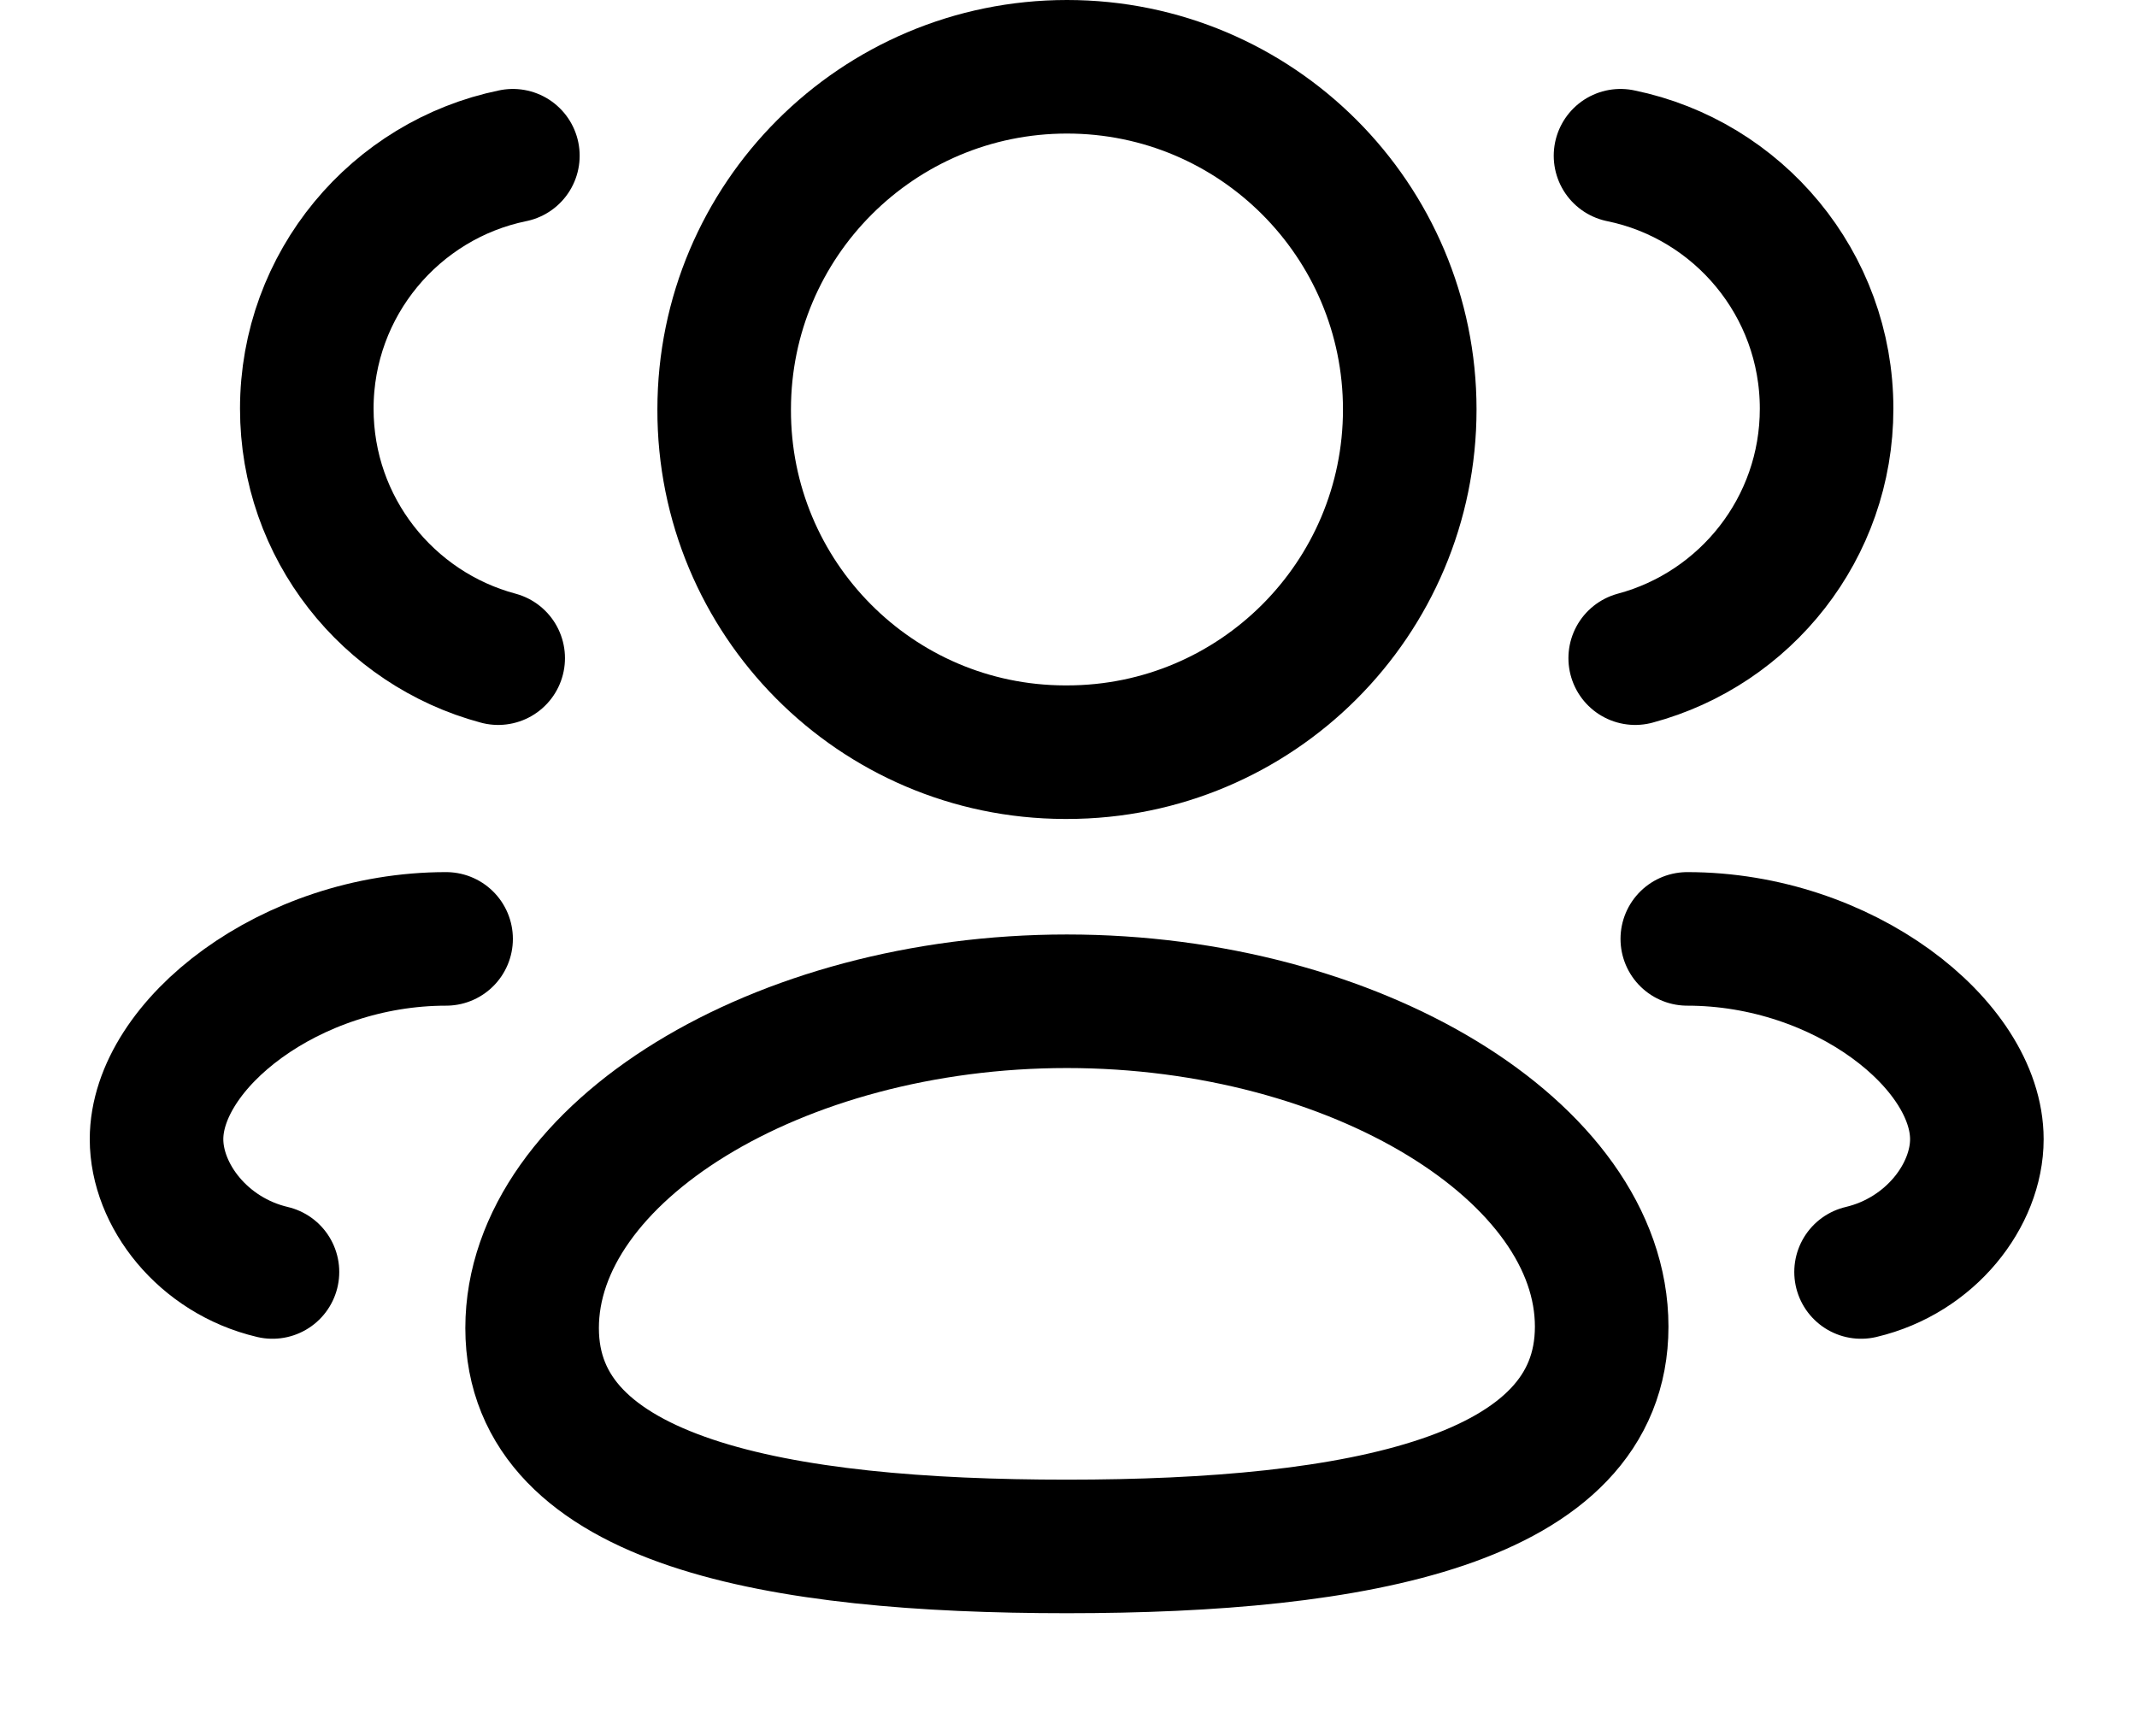 <svg width="16" height="13" viewBox="0 0 16 13" fill="none" xmlns="http://www.w3.org/2000/svg">
<g id="3 User">
<path id="Stroke 1" fill-rule="evenodd" clip-rule="evenodd" d="M7.988 11.579C5.829 11.579 3.984 11.252 3.984 9.944C3.984 8.636 5.817 7.497 7.988 7.497C10.148 7.497 11.992 8.625 11.992 9.933C11.992 11.24 10.16 11.579 7.988 11.579Z" stroke="black" stroke-linecap="round" stroke-linejoin="round"/>
<path id="Stroke 3" fill-rule="evenodd" clip-rule="evenodd" d="M7.989 5.632C9.406 5.632 10.555 4.484 10.555 3.066C10.555 1.649 9.406 0.5 7.989 0.5C6.571 0.5 5.422 1.649 5.422 3.066C5.418 4.478 6.558 5.628 7.971 5.632H7.989Z" stroke="black" stroke-linecap="round" stroke-linejoin="round"/>
<path id="Stroke 5" d="M12.243 4.928C13.068 4.707 13.676 3.955 13.676 3.06C13.676 2.126 13.014 1.346 12.133 1.166" stroke="black" stroke-linecap="round" stroke-linejoin="round"/>
<path id="Stroke 7" d="M12.633 7.03C13.802 7.03 14.801 7.822 14.801 8.53C14.801 8.947 14.456 9.401 13.934 9.524" stroke="black" stroke-linecap="round" stroke-linejoin="round"/>
<path id="Stroke 9" d="M3.73 4.928C2.905 4.707 2.297 3.955 2.297 3.06C2.297 2.126 2.96 1.346 3.84 1.166" stroke="black" stroke-linecap="round" stroke-linejoin="round"/>
<path id="Stroke 11" d="M3.34 7.03C2.171 7.03 1.172 7.822 1.172 8.53C1.172 8.947 1.517 9.401 2.04 9.524" stroke="black" stroke-linecap="round" stroke-linejoin="round"/>
</g>
</svg>
